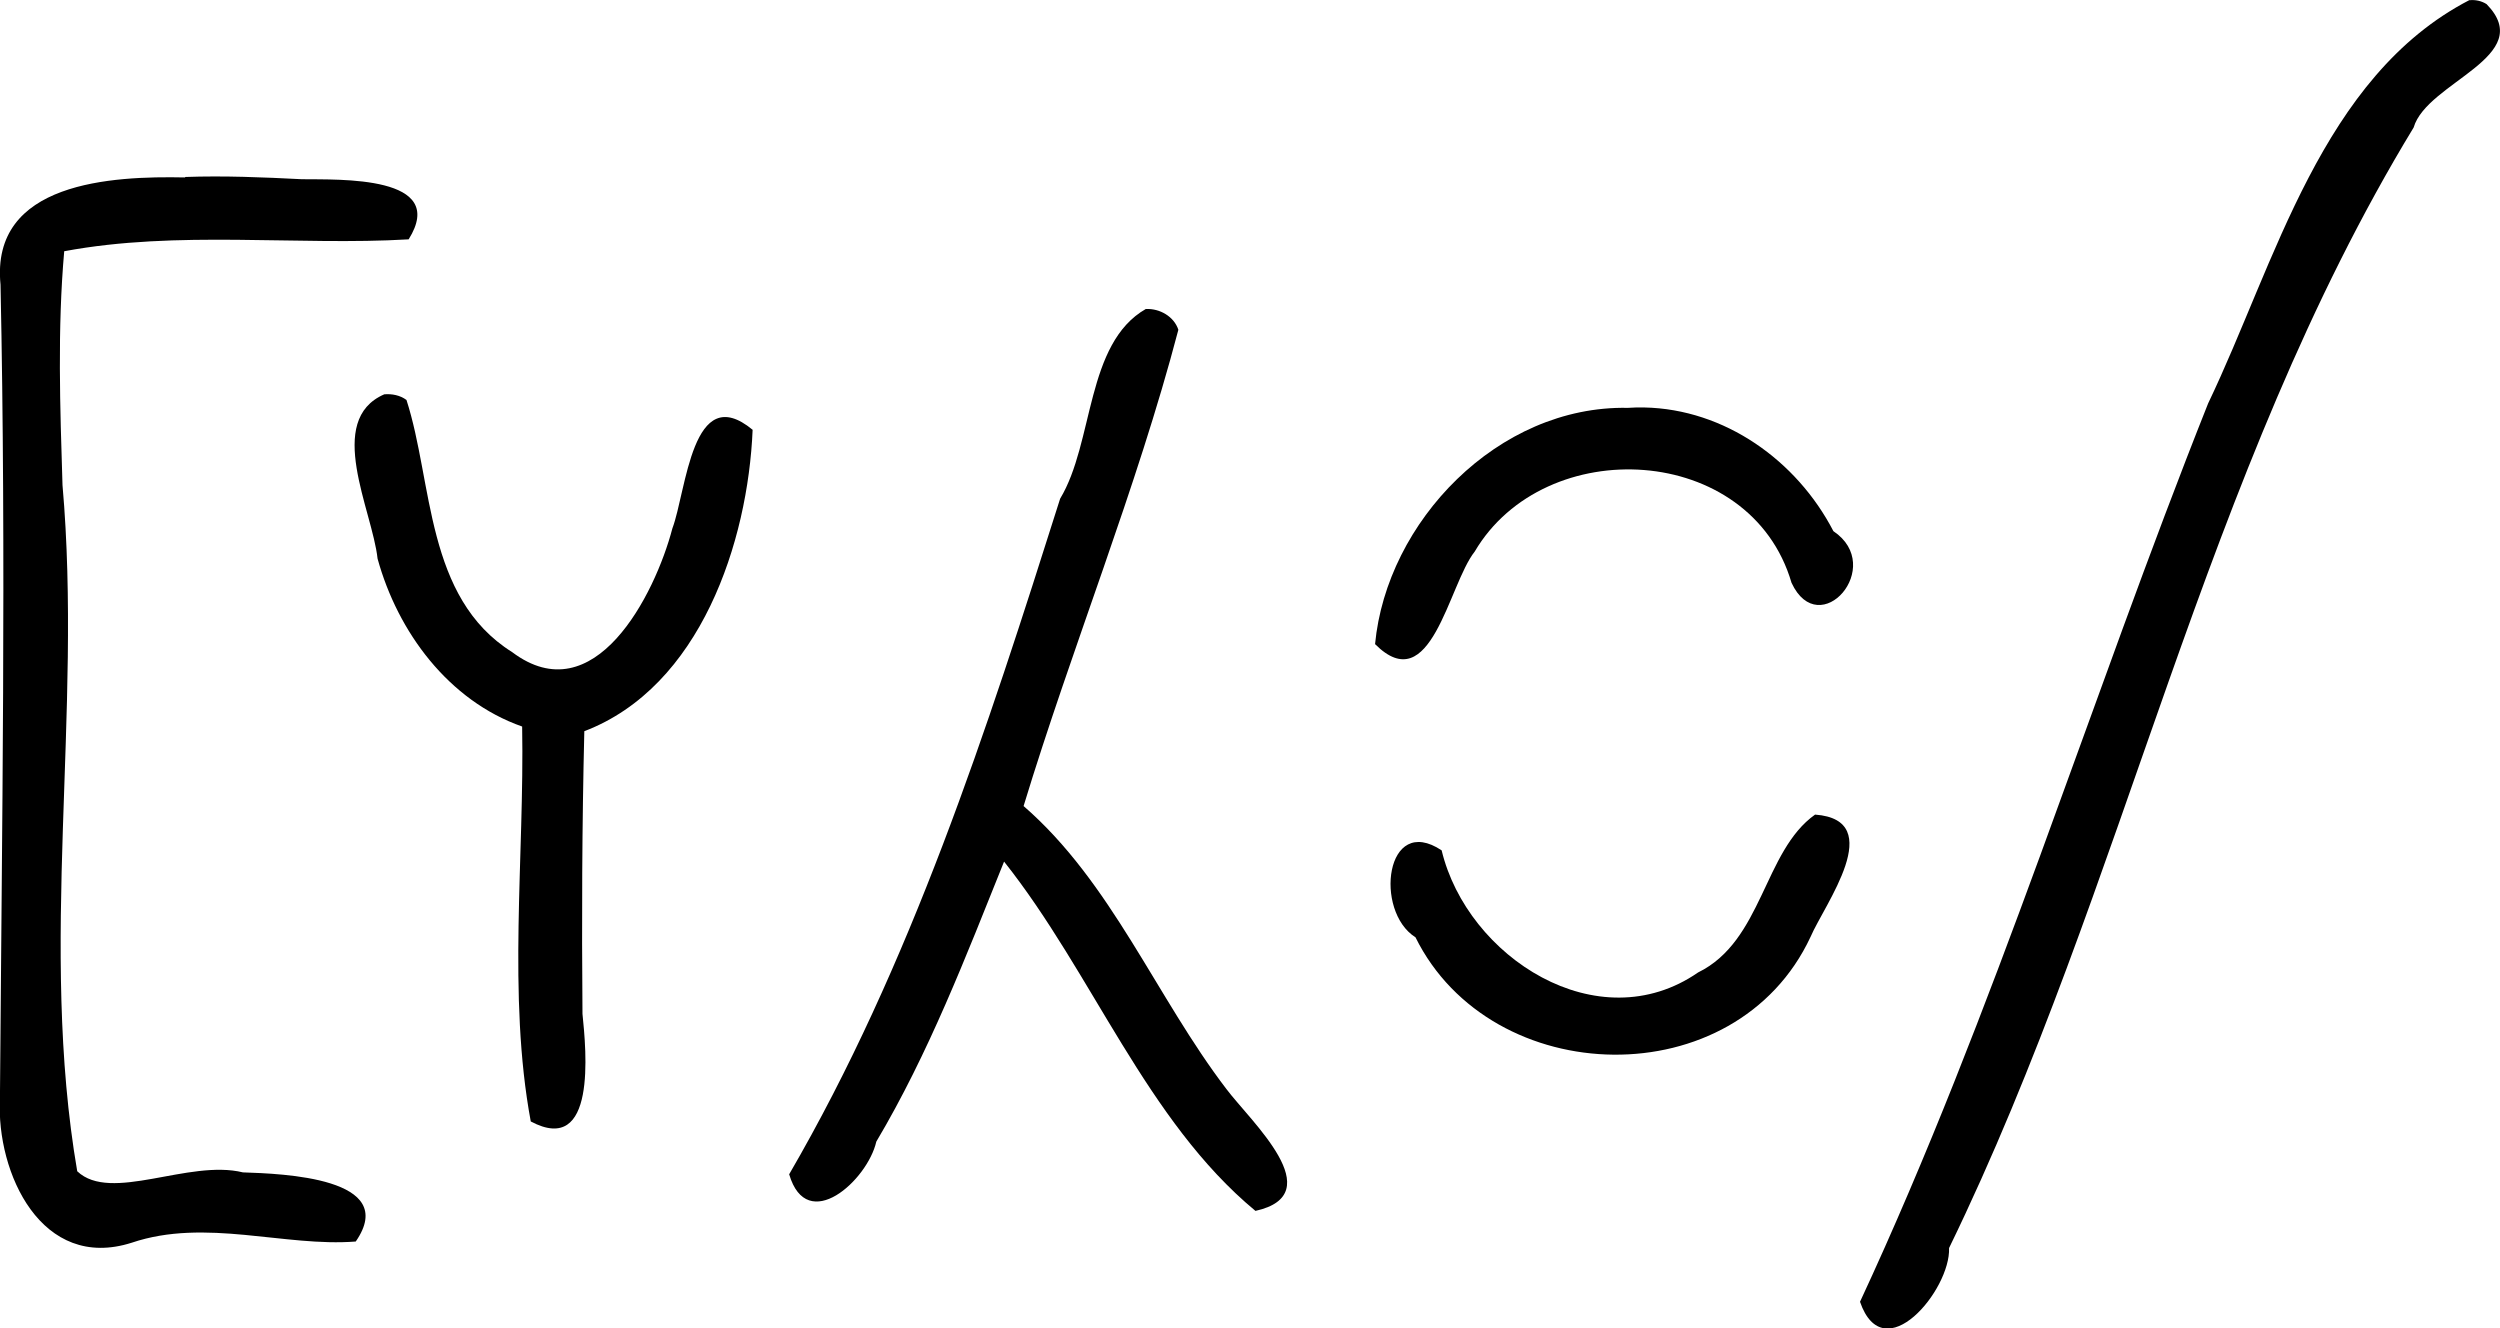 <?xml version="1.0" encoding="UTF-8"?>
<svg width="38.04mm" height="20.21mm" version="1.1" viewBox="0 0 38.04 20.21" xmlns="http://www.w3.org/2000/svg">
  <g transform="translate(43.47 -138.7)">
    <g transform="translate(7.917 -539.2)">
      <path d="m-13.81 677.9c-2.256 1.168-2.953 4-3.978 6.138-1.806 4.537-3.24 9.246-5.297 13.67 0.362 1.048 1.38-0.183 1.355-0.818 2.694-5.536 3.855-11.76 7.069-17.05 0.202-0.695 1.887-1.079 1.11-1.877-0.076-0.049-0.17-0.069-0.259-0.06z"/>
      <path d="m-48.57 680.6c-1.111-0.023-2.965 0.063-2.809 1.632 0.087 4.134 0.021 8.28-0.009 12.39-0.057 1.127 0.634 2.626 2.006 2.187 1.122-0.379 2.327 0.068 3.408-0.018 0.674-0.972-1.117-1.032-1.717-1.052-0.827-0.203-2.009 0.469-2.521-0.017-0.589-3.436 0.081-6.967-0.224-10.44-0.037-1.186-0.078-2.375 0.026-3.559 1.73-0.323 3.549-0.081 5.241-0.181 0.612-0.978-1.06-0.907-1.625-0.915-0.591-0.03-1.184-0.055-1.776-0.034z"/>
      <path d="m-33.95 682.6c-0.92 0.525-0.789 2.032-1.306 2.888-1.113 3.515-2.271 7.095-4.123 10.28 0.273 0.927 1.192 0.092 1.326-0.497 0.799-1.346 1.362-2.813 1.944-4.261 1.35 1.7 2.161 3.938 3.825 5.315 1.152-0.257-0.075-1.365-0.441-1.853-1.07-1.4-1.746-3.143-3.087-4.307 0.736-2.42 1.721-4.828 2.355-7.247-0.066-0.203-0.285-0.326-0.492-0.316z"/>
      <path d="m-45.54 683.9c-0.906 0.394-0.182 1.762-0.102 2.5 0.307 1.116 1.08 2.161 2.2 2.555 0.036 1.985-0.225 4.089 0.131 6.009 1.005 0.535 0.844-1.074 0.787-1.637-0.012-1.434-0.007-2.867 0.028-4.301 1.77-0.675 2.49-2.885 2.561-4.586-0.923-0.764-1.007 0.934-1.221 1.5-0.266 1.014-1.188 2.824-2.439 1.882-1.322-0.829-1.201-2.581-1.607-3.836-0.096-0.072-0.221-0.096-0.339-0.086z"/>
      <path d="m-26.37 684.1c-0.082-2e-3 -0.164 4.2e-4 -0.247 6e-3 -1.979-0.04-3.672 1.736-3.847 3.595 0.853 0.854 1.116-0.904 1.516-1.408 1.067-1.812 4.197-1.656 4.821 0.475 0.424 0.91 1.439-0.248 0.637-0.786-0.558-1.076-1.654-1.858-2.88-1.882zm2.601 6.195c-0.784 0.556-0.797 1.921-1.78 2.402-1.522 1.053-3.512-0.233-3.902-1.858-0.855-0.568-1.031 0.925-0.398 1.323 1.155 2.334 4.876 2.431 6.012-8e-3 0.209-0.49 1.178-1.776 0.069-1.859z"/>
    </g>
  </g>
</svg>
